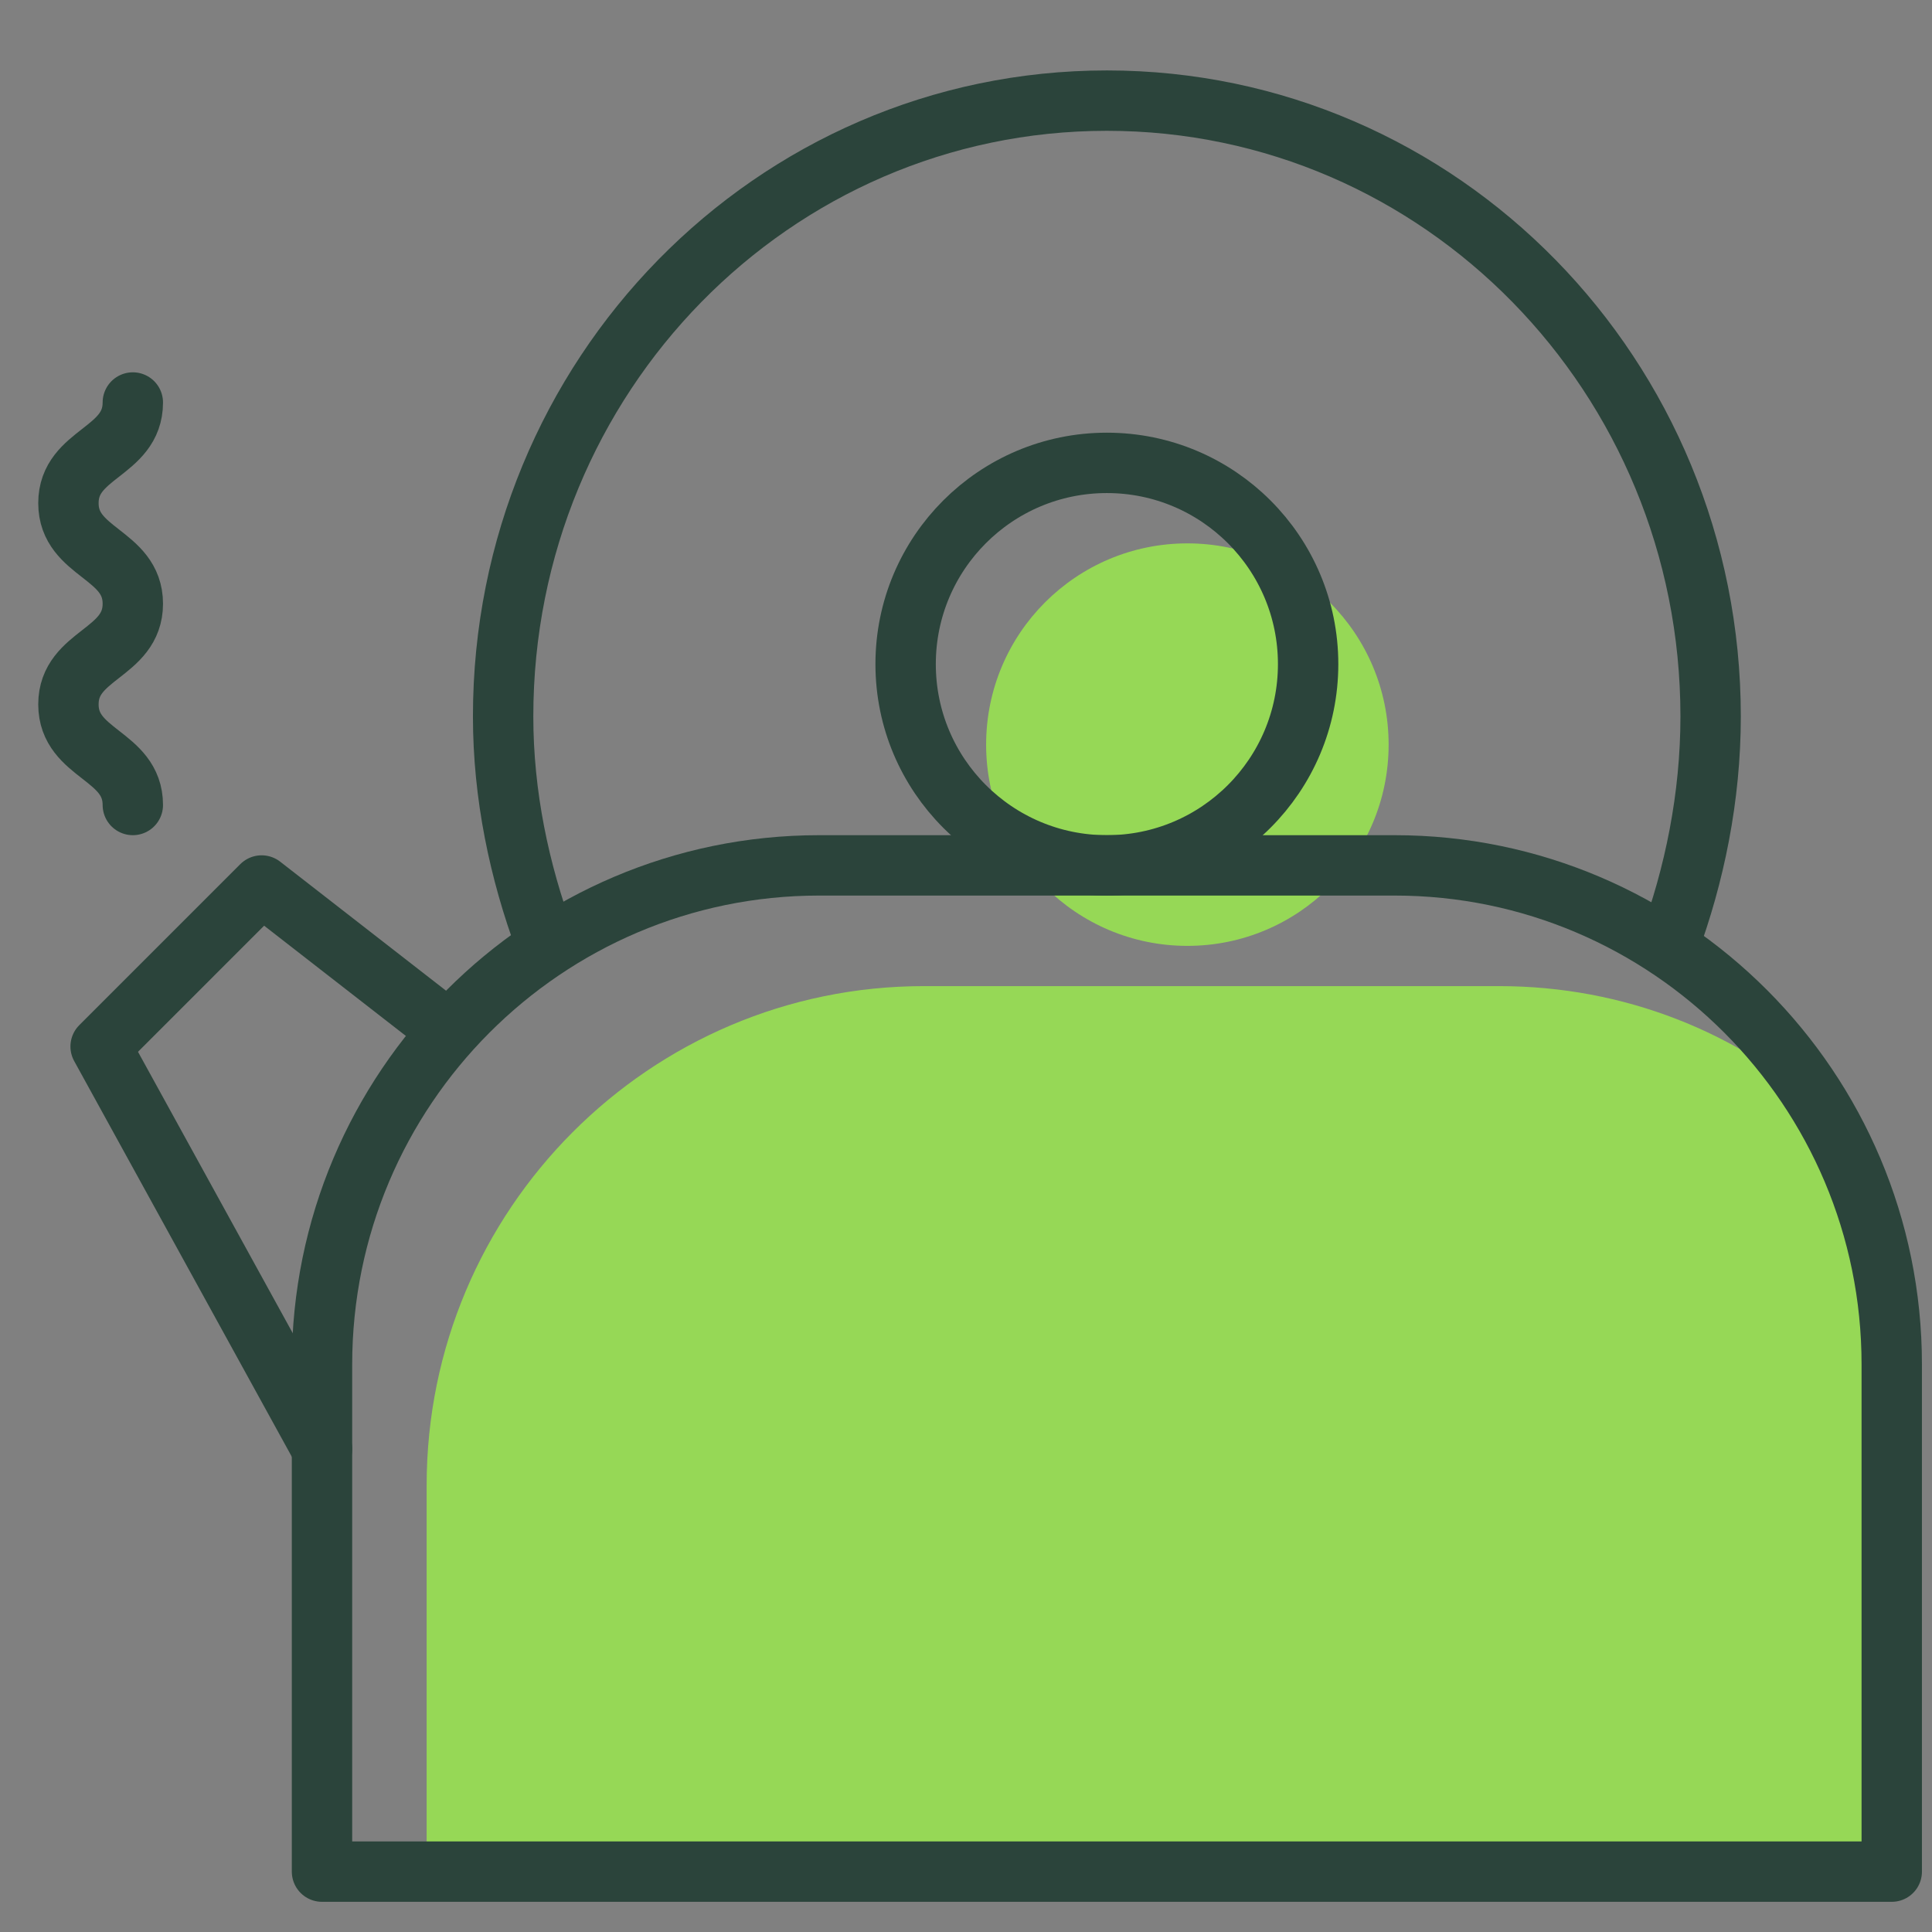 <svg xmlns="http://www.w3.org/2000/svg" width="96" height="96" viewBox="0 0 96 96"><rect x="0" y="0" width="96" height="96" fill="#808080" stroke="none"/><path fill="#DBE4EF" d="M-286.8 60c0 .5-.4 1-1 1h-79c-.5 0-1-.5-1-1V17c0-.5.5-1 1-1h79c.6 0 1 .5 1 1v43z"/><path fill="#4DADFF" d="M-540.6 85c-.4-1-1.3-2.6-1.9-3.5L-566 50.6c-.7-.9-1.2-2.5-1.2-3.6V32.3c0-1.1-.9-2-2-2h-19.3c-1.1 0-2 .9-2 2V47c0 1.1-.5 2.7-1.2 3.6l-23.5 30.9c-.7.9-1.5 2.4-1.9 3.5 0 0-2.5 6.7.7 9.9 1.6 1.6 3.9 2.1 3.9 2.1 1.1.2 2.9.4 4 .4h59.4c1.1 0 2.9-.2 4-.4 0 0 2.3-.4 3.9-2.1 3.2-3.3.6-9.9.6-9.9z"/><path fill="#DBE4EF" d="M-562.8 16.3c0 .5-.5 1-1 1h-36c-.6 0-1-.5-1-1v-5c0-.5.4-1 1-1h36c.5 0 1 .5 1 1v5z"/><path fill="#2B443B" d="M-565.8 6.3c.5 0 1 .4 1 1v8c0 .6-.5 1-1 1h-38c-.6 0-1-.4-1-1v-8c0-.6.4-1 1-1h38m0-3h-38c-2.2 0-4 1.8-4 4v8c0 2.2 1.8 4 4 4h38c2.2 0 4-1.8 4-4v-8c0-2.2-1.8-4-4-4z"/><path fill="#2B443B" d="M-573.8 19.3v22c0 .7.2 1.3.6 1.8l31.1 40.9.3.3c1.3 1.3 2.1 3.1 2.1 4.9s-.7 3.6-2.1 4.9c-1.3 1.3-3.1 2.1-4.9 2.1h-76c-1.9 0-3.6-.7-4.9-2.1-1.3-1.3-2.1-3.1-2.1-4.9s.7-3.6 2.1-4.9l.3-.3 31.1-40.9c.4-.5.6-1.2.6-1.8v-22h21.8m3-3h-28v25l-31.1 40.9a9.96 9.96 0 0 0 0 14.1c2 2 4.5 2.9 7.1 2.9h76c2.6 0 5.1-1 7.1-2.9a9.96 9.96 0 0 0 0-14.1l-31.1-40.9v-25z"/><circle fill="#FFF" stroke="#2B443B" stroke-width="3" stroke-linecap="round" stroke-linejoin="round" stroke-miterlimit="10" cx="-578.8" cy="79.3" r="6"/><circle fill="#FFF" stroke="#2B443B" stroke-width="3" stroke-linecap="round" stroke-linejoin="round" stroke-miterlimit="10" cx="-596.8" cy="62.3" r="4"/><path fill="#4DADFF" d="M-468.3 7.3c-5 0-9 4-9 9s4 9 9 9h9c0-18-4.1-18-9-18zm0 12c-1.7 0-3-1.3-3-3s1.3-3 3-3h1.7c.3.6.8 2.1 1.1 6h-2.8zM-456.3 25.3h9c5 0 9-4 9-9s-4-9-9-9-9 0-9 18zm6.2-6c.3-3.8.9-5.4 1.1-6h1.7c1.7 0 3 1.3 3 3s-1.3 3-3 3h-2.8z"/><circle fill="#FFF" stroke="#2B443B" stroke-width="3" stroke-linecap="round" stroke-linejoin="round" stroke-miterlimit="10" cx="-582.8" cy="44.3" r="4"/><path fill="#4DADFF" d="M-463.8 25.3h12.8v73.2h-12.8z"/><path fill="#2B443B" d="M-420.8 27.3c.6 0 1 .4 1 1v10c0 .5-.4 1-1 1h-76c-.5 0-1-.5-1-1v-10c0-.6.5-1 1-1h76m0-3h-76c-2.2 0-4 1.8-4 4v10c0 2.2 1.8 4 4 4h76c2.2 0 4-1.8 4-4v-10c0-2.2-1.8-4-4-4z"/><path fill="#2B443B" d="M-469.3 6.3c5 0 9 0 9 18h-9c-5 0-9-4-9-9s4-9 9-9m0-3c-6.6 0-12 5.4-12 12s5.4 12 12 12h9c1.7 0 3-1.3 3-3 0-9-1-14.4-3.2-17.5-2.6-3.5-6.2-3.5-8.8-3.5z"/><path fill="#2B443B" d="M-469.3 12.3h1.7c.3.6.8 2.1 1.1 6h-2.8c-1.7 0-3-1.3-3-3s1.3-3 3-3m0-3c-3.3 0-6 2.7-6 6s2.7 6 6 6h2.8c.8 0 1.6-.3 2.2-1 .6-.6.9-1.4.8-2.3-.3-3.3-.7-5.7-1.4-7.1-.5-.9-1.4-1.6-2.4-1.7-.7.1-1.4.1-2 .1zM-448.3 6.3c5 0 9 4 9 9s-4 9-9 9h-9c0-18 4-18 9-18m0-3c-2.6 0-6.3 0-8.8 3.5-2.2 3.1-3.2 8.5-3.2 17.5 0 1.7 1.3 3 3 3h9c6.6 0 12-5.4 12-12s-5.4-12-12-12z"/><path fill="#2B443B" d="M-448.3 12.3c1.7 0 3 1.3 3 3s-1.3 3-3 3h-2.8c.3-3.8.9-5.4 1.1-6h1.7m0-3h-1.9c-1 .1-2 .7-2.4 1.7-.7 1.4-1.2 3.8-1.4 7.1-.1.8.2 1.7.8 2.3s1.4 1 2.2 1h2.8c3.3 0 6-2.7 6-6s-2.8-6.1-6.1-6.1z"/><path fill="#4DADFF" d="M-373.8 75c-.5 0-1-.4-1-1v-8c0-.6.5-1 1-1h87c.6 0 1 .4 1 1v8c0 .6-.4 1-1 1h-87z"/><path fill="#2B443B" d="M-427.8 42.3v53c0 .5-.5 1-1 1h-60c-.5 0-1-.5-1-1v-53h-3v53c0 2.2 1.8 4 4 4h60c2.2 0 4-1.8 4-4v-53h-3z"/><g fill="#4DADFF"><path d="M-313 76v.3c.1-.1.1-.2.2-.3h-.2zM-343.8 91.8c9.4 1.6 19.1 1.6 28.5 0-2.9-5.6-3.1-10.7-.7-15.8h-27c2.3 5.2 2 10.2-.8 15.8z"/></g><path fill="#2B443B" d="M-451.8 27.3v69h-14v-69h14m3-3h-20v75h20v-75zM-288.8 6c.5 0 1 .4 1 1v65c0 .5-.5 1-1 1h-88c-.5 0-1-.5-1-1V7c0-.6.5-1 1-1h88m0-3h-88c-2.2 0-4 1.8-4 4v65c0 2.2 1.8 4 4 4h88c2.2 0 4-1.8 4-4V7c0-2.2-1.8-4-4-4z"/><path fill="none" stroke="#2B443B" stroke-width="3" stroke-linecap="square" stroke-linejoin="round" stroke-miterlimit="10" d="M-377.8 61h90"/><path fill="#2B443B" d="M-316.2 76h-3.2c-2.4 5-2.1 8 .7 13.5-9.4 1.5-18.9 1.5-28.3 0 2.9-5.5 3.1-8.5.7-13.5h-3.2c3.2 4.9 3 7.7-.6 12.9-1.2 1.7-1 3.5 1 3.9 11.6 1.6 20.9 1.6 32.5 0 2-.4 2.2-2.2 1-3.9-3.6-5.2-3.8-8-.6-12.9z"/><path fill="none" stroke="#2B443B" stroke-width="3" stroke-linecap="round" stroke-linejoin="round" stroke-miterlimit="10" d="M-296.1 14.1l8.3-8.4"/><path fill="#4DADFF" d="M-203.8 35.7c-3.8-24.7-36.9-15.9-34.9 9.6 1.3 17.1 20.5 25.4 33.1 34.9.5.4 1.1.7 1.8.8.7-.2 1.3-.4 1.8-.8 12.6-9.5 31.8-17.8 33.1-34.9 1.9-25.6-31.2-34.4-34.9-9.6z"/><path fill="none" stroke="#2B443B" stroke-width="3" stroke-linecap="round" stroke-linejoin="round" stroke-miterlimit="10" d="M-334.5 52.4l32.7-32.7M-340.5 23.1l8.3-8.4M-378.8 61.4l32.7-32.7M-206.8 32.5c-4.1-27.2-40-17.5-37.9 10.6 1.4 18.8 22.3 28 36 38.4.6.4 1.2.7 2 .9.7-.2 1.4-.5 2-.9 13.7-10.4 34.5-19.5 36-38.4 1.9-28.1-34-37.8-38.1-10.6zM-178.5 19.4l16.7-16.7M-252.5 93.4l32.7-32.7M-252.8 82h12M-240.8 82v12M-246.8 76h12M-234.8 76v12"/><path fill="#4DADFF" d="M-118.8 47c-.6 0-1 .5-1 1v46c0 .5.4 1 1 1h84c.5 0 1-.5 1-1V48c0-.5-.5-1-1-1h-84zm77 39c0 .5-.5 1-1 1h-72c-.6 0-1-.5-1-1V52c0-.5.4-1 1-1h72c.5 0 1 .5 1 1v34z"/><path fill="none" stroke="#2B443B" stroke-width="3" stroke-linecap="round" stroke-linejoin="round" stroke-miterlimit="10" d="M-224.8 57c5 0 9 4 9 9"/><path fill="#FFF" stroke="#2B443B" stroke-width="3" stroke-linecap="round" stroke-linejoin="round" stroke-miterlimit="10" d="M-166.8 18l6-16-16 6z"/><path fill="#2B443B" d="M-36.8 41c.5 0 1 .5 1 1v50c0 .6-.5 1-1 1h-88c-.5 0-1-.4-1-1V42c0-.5.5-1 1-1h88m0-3h-88c-2.2 0-4 1.8-4 4v50c0 2.2 1.8 4 4 4h88c2.2 0 4-1.8 4-4V42c0-2.2-1.8-4-4-4z"/><path fill="none" stroke="#2B443B" stroke-width="3" stroke-miterlimit="10" d="M-119.8 47h78v40h-78z"/><circle fill="#4DADFF" cx="-77.8" cy="10.3" r="6"/><circle fill="#96D856" cx="59" cy="37" r="10"/><path fill="none" stroke="#2B443B" stroke-width="3" stroke-linecap="round" stroke-linejoin="round" stroke-miterlimit="10" d="M-111.8 39l27-27M-49.8 39l-27-27"/><circle fill="none" stroke="#2B443B" stroke-width="3" stroke-linecap="round" stroke-linejoin="round" stroke-miterlimit="10" cx="-80.8" cy="7.3" r="6"/><g fill="#2B443B"><path d="M-96.7 61c1.5 1.5 2.5 3.6 2.5 6 0 2.1-.8 4.3-2.5 6-1.5 1.4-3.5 2.4-6.2 2.4-3 0-5-1.2-6.2-2.4-1.5-1.4-2.5-3.6-2.5-6 0-2.3 1-4.6 2.5-6.1 1.1-1.1 3.1-2.4 6.3-2.4 2.4.1 4.5.9 6.1 2.5zm-9.7 2.4c-.7.7-1.4 1.8-1.4 3.6 0 1.5.5 2.6 1.5 3.6s2.2 1.3 3.4 1.3c1.6 0 2.8-.6 3.6-1.4.6-.5 1.3-1.6 1.3-3.5 0-1.7-.7-2.9-1.4-3.6-.8-.8-2.1-1.4-3.5-1.4s-2.6.5-3.5 1.4zM-85.8 59c1.4 0 2.9.2 4.2 1.3 1.4 1.2 1.6 2.8 1.6 3.9 0 2-.8 3.1-1.4 3.8-1.3 1.3-3 1.4-4.1 1.4h-2.3V75h-3.7V59h5.7zm-1.9 7.4h1.3c.5 0 1.4 0 2-.6.3-.3.6-.9.6-1.6 0-.7-.2-1.2-.6-1.6-.6-.5-1.3-.6-2.1-.6h-1.2v4.4zM-68.7 62.1H-74v3.1h5.1v3.1H-74v3.6h5.4V75h-9V59h9v3.1zM-65.7 75V59h3.2l8.7 10.3V59h3.7v16h-3.2L-62 64.6V75h-3.7z"/></g><circle fill="none" stroke="#2B443B" stroke-width="3" stroke-linecap="round" stroke-linejoin="round" stroke-miterlimit="10" cx="55" cy="33" r="10"/><path fill="none" stroke="#2B443B" stroke-width="3" stroke-linecap="round" stroke-linejoin="round" stroke-miterlimit="10" d="M27.1 46.8c-1.3-3.5-2.1-7.3-2.1-11.2C25 18.7 38.4 5 55 5s30 13.7 30 30.6c0 4-.8 7.9-2.1 11.4M22 51l-9-7-8 8 11 20"/><path fill="#96D856" d="M74.5 49H45.9c-13.6 0-24.7 11.1-24.7 24.8V93h73V67.8c0-4.6-1.3-8.9-3.5-12.6-4.3-3.9-10-6.2-16.2-6.2z"/><path fill="none" stroke="#2B443B" stroke-width="3" stroke-linecap="round" stroke-linejoin="round" stroke-miterlimit="10" d="M69.3 43H40.7C27.1 43 16 54.1 16 67.8V93h78V67.8C94 54.1 82.9 43 69.3 43z"/><g><path fill="none" stroke="#2B443B" stroke-width="3" stroke-linecap="round" stroke-linejoin="round" stroke-miterlimit="10" d="M6.6 20c0 2.5-3.2 2.5-3.2 5s3.2 2.5 3.2 5-3.2 2.5-3.2 5 3.2 2.5 3.2 5"/></g></svg>